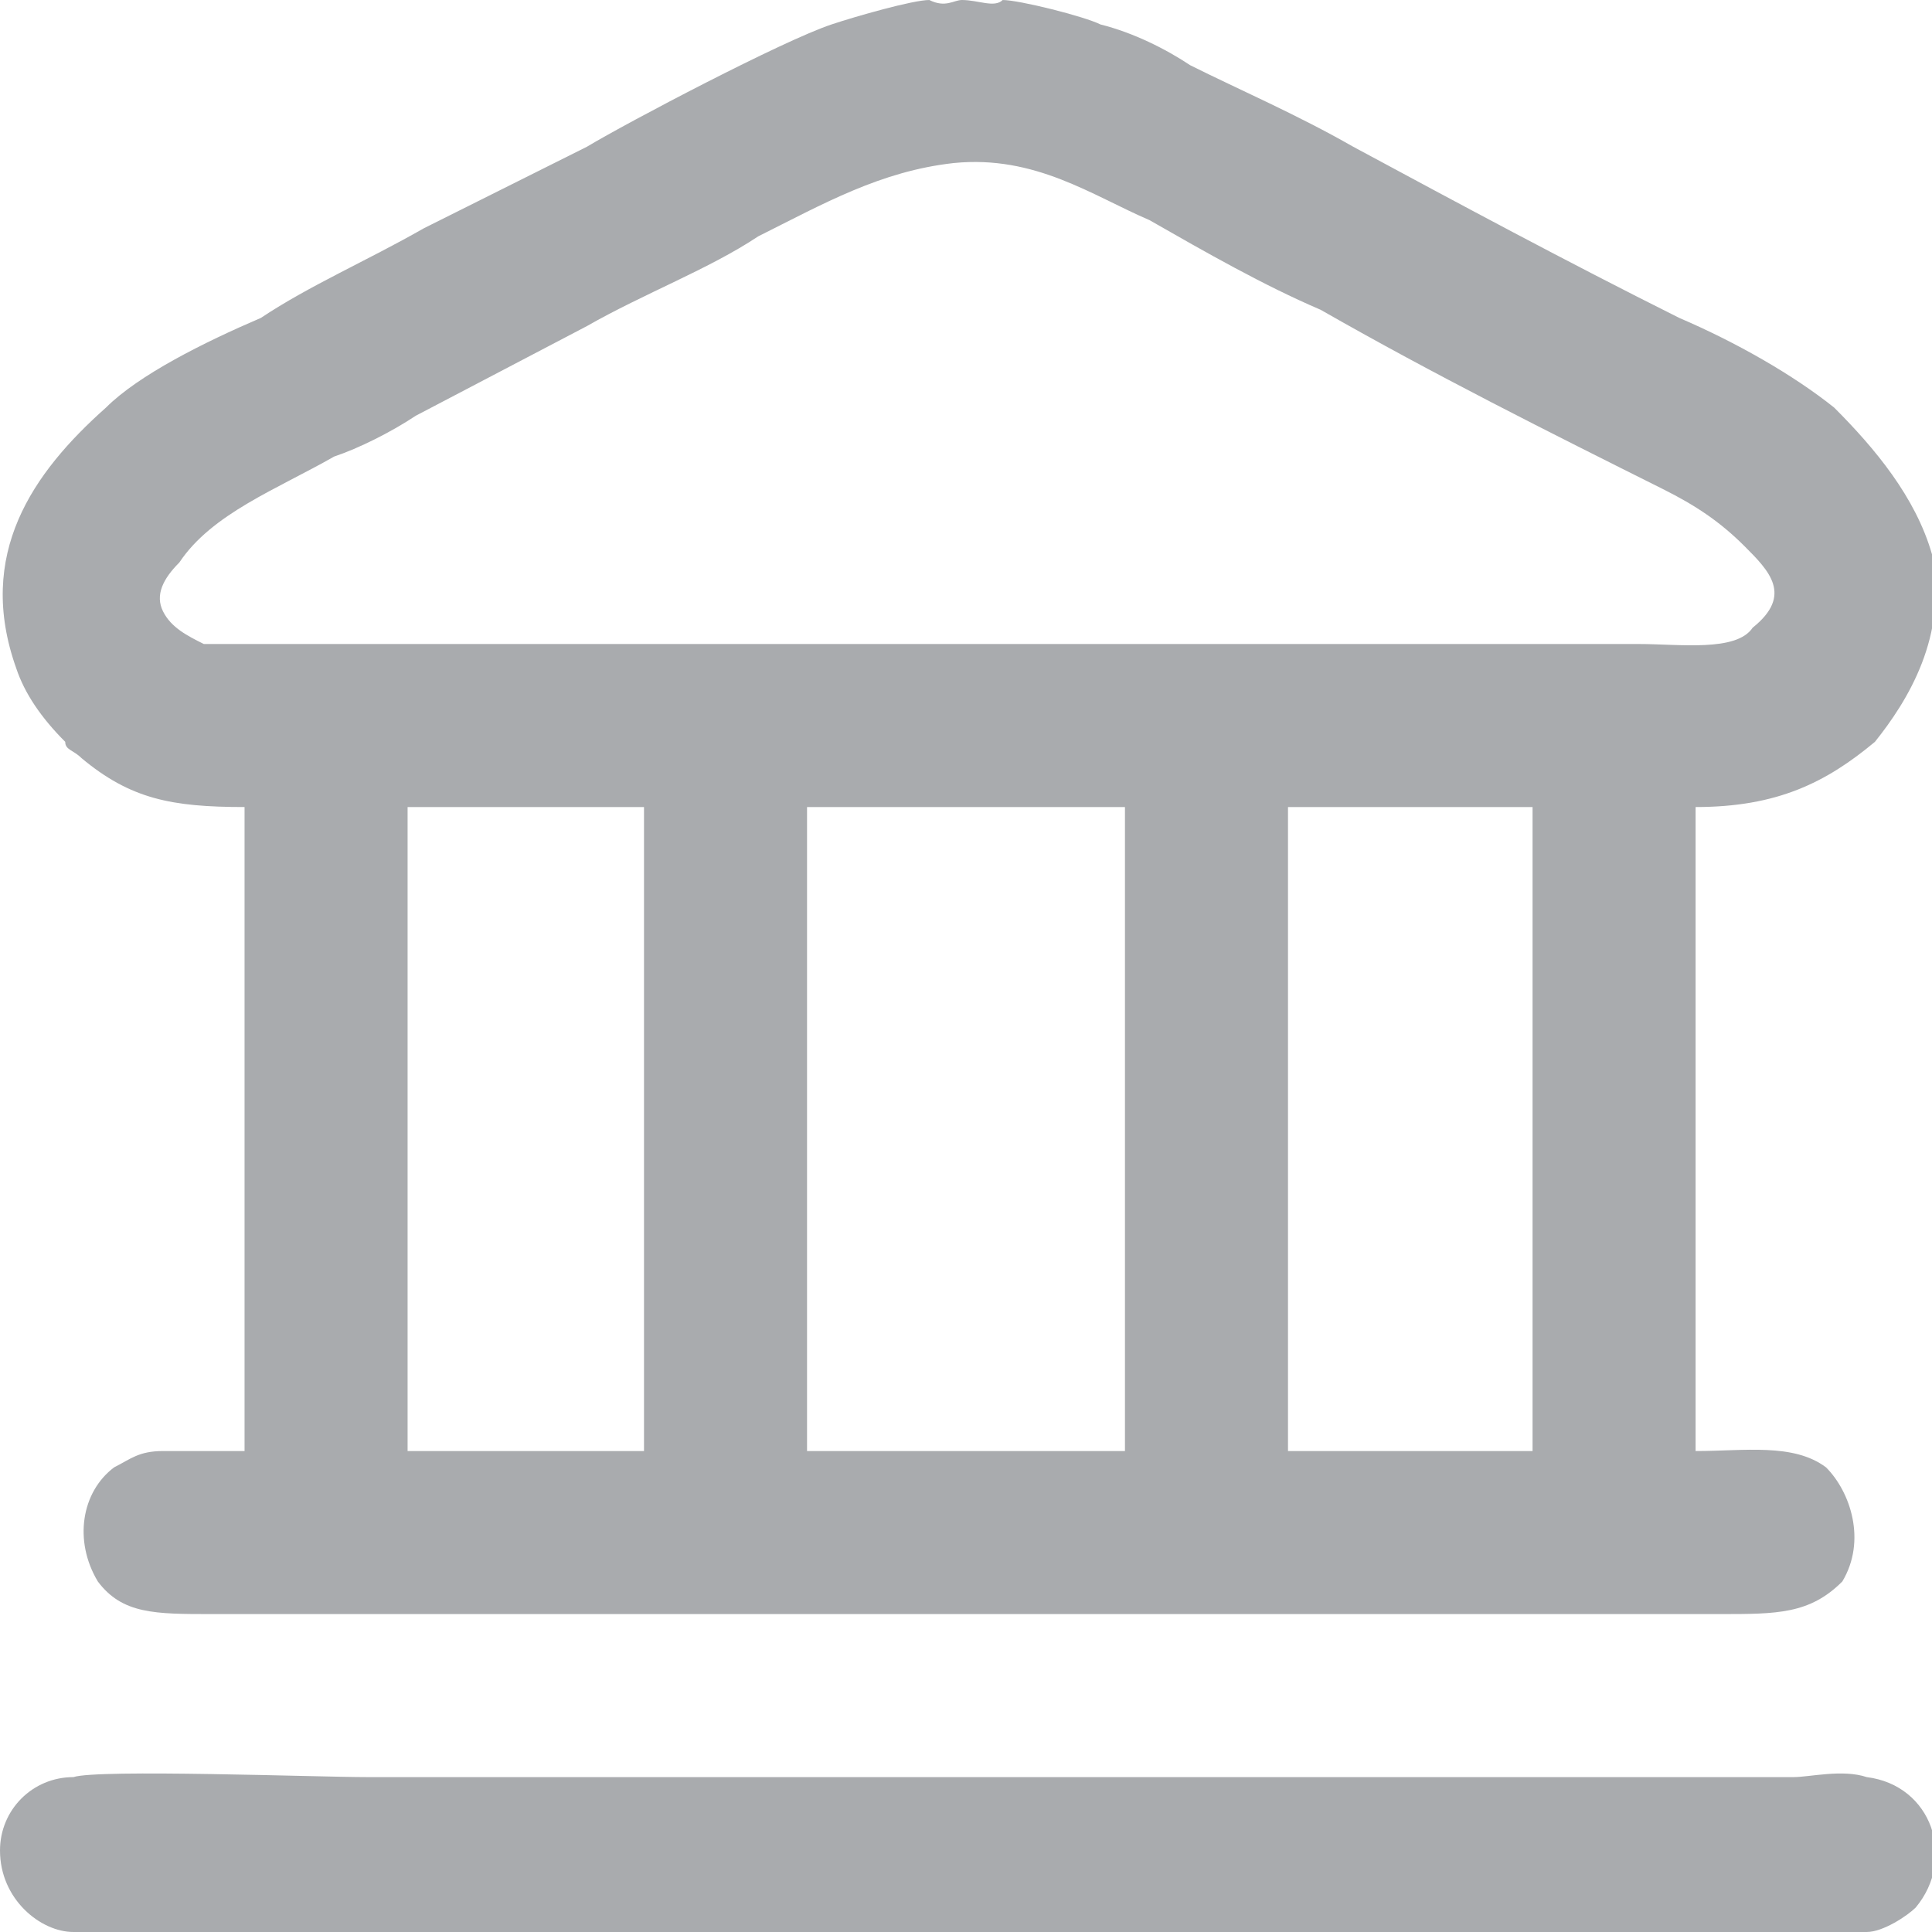 <?xml version="1.0" encoding="UTF-8"?>
<!DOCTYPE svg PUBLIC "-//W3C//DTD SVG 1.1//EN" "http://www.w3.org/Graphics/SVG/1.1/DTD/svg11.dtd">
<!-- Creator: CorelDRAW 2021 (64-Bit) -->
<svg xmlns="http://www.w3.org/2000/svg" xml:space="preserve" width="40px" height="40px" version="1.1" shape-rendering="geometricPrecision" text-rendering="geometricPrecision" image-rendering="optimizeQuality" fill-rule="evenodd" clip-rule="evenodd"
viewBox="0 0 2.37 2.37"
 xmlns:xlink="http://www.w3.org/1999/xlink"
 xmlns:xodm="http://www.corel.com/coreldraw/odm/2003">
 <g id="Camada_x0020_1">
  <g id="_1588967234112">
   <path fill="#A9ABAE" d="M0.09 2.37c0.01,0 0,0 0.03,0 0.35,0 0.71,0 1.06,0 0.36,0 0.72,0 1.07,0 0.01,0 0.01,0 0.02,0 0.01,0 0,0 0.02,0 0.02,0 0.05,-0.02 0.06,-0.03 0.05,-0.06 0.02,-0.15 -0.06,-0.16 -0.03,-0.01 -0.07,0 -0.09,0 -0.59,0 -1.17,0 -1.75,0 -0.06,0 -0.33,-0.01 -0.36,0 -0.05,0 -0.09,0.04 -0.09,0.09 0,0.06 0.05,0.1 0.09,0.1z"/>
   <path fill="#A9ABAE" d="M1.14 0c-0.02,0 -0.09,0.02 -0.12,0.03 -0.06,0.02 -0.25,0.12 -0.3,0.15l-0.2 0.1c-0.07,0.04 -0.14,0.07 -0.2,0.11 -0.07,0.03 -0.15,0.07 -0.19,0.11 -0.09,0.08 -0.16,0.18 -0.11,0.32 0.01,0.03 0.03,0.06 0.06,0.09 0,0.01 0.01,0.01 0.02,0.02 0.06,0.05 0.11,0.06 0.2,0.06l0 0.79c-0.03,0 -0.06,0 -0.1,0 -0.03,0 -0.04,0.01 -0.06,0.02 -0.04,0.03 -0.05,0.09 -0.02,0.14 0.03,0.04 0.07,0.04 0.14,0.04l1.85 0c0.07,0 0.11,0 0.15,-0.04 0.03,-0.05 0.01,-0.11 -0.02,-0.14 -0.04,-0.03 -0.1,-0.02 -0.16,-0.02l0 -0.79c0.1,0 0.16,-0.03 0.22,-0.08 0.04,-0.05 0.09,-0.13 0.07,-0.23 -0.02,-0.07 -0.07,-0.13 -0.12,-0.18 -0.05,-0.04 -0.12,-0.08 -0.19,-0.11 -0.14,-0.07 -0.27,-0.14 -0.4,-0.21 -0.07,-0.04 -0.14,-0.07 -0.2,-0.1 -0.03,-0.02 -0.07,-0.04 -0.11,-0.05 -0.02,-0.01 -0.1,-0.03 -0.12,-0.03 -0.01,0.01 -0.03,0 -0.05,0 -0.01,0 -0.02,0.01 -0.04,0zm-0.64 1.78l0 0 0.29 0 0 0 0 -0.79 -0.29 0 0 0.79zm1.08 0l0.29 0 0 0 0.01 0 0 -0.79 -0.01 0 -0.29 0 0 0.79zm-0.59 0l0.39 0 0 0 0 -0.79 -0.39 0 0 0.79zm0.18 -1.58c-0.09,0.01 -0.16,0.05 -0.24,0.09 -0.06,0.04 -0.14,0.07 -0.21,0.11l-0.21 0.11c-0.03,0.02 -0.07,0.04 -0.1,0.05 -0.07,0.04 -0.15,0.07 -0.19,0.13 -0.02,0.02 -0.03,0.04 -0.02,0.06 0.01,0.02 0.03,0.03 0.05,0.04 0.02,0 0.27,0 0.32,0l1.44 0c0.05,0 0.12,0.01 0.14,-0.02 0.05,-0.04 0.02,-0.07 -0.01,-0.1 -0.03,-0.03 -0.06,-0.05 -0.1,-0.07 -0.14,-0.07 -0.28,-0.14 -0.42,-0.22 -0.07,-0.03 -0.14,-0.07 -0.21,-0.11 -0.07,-0.03 -0.14,-0.08 -0.24,-0.07z"/>
  </g>
 </g>
</svg>
